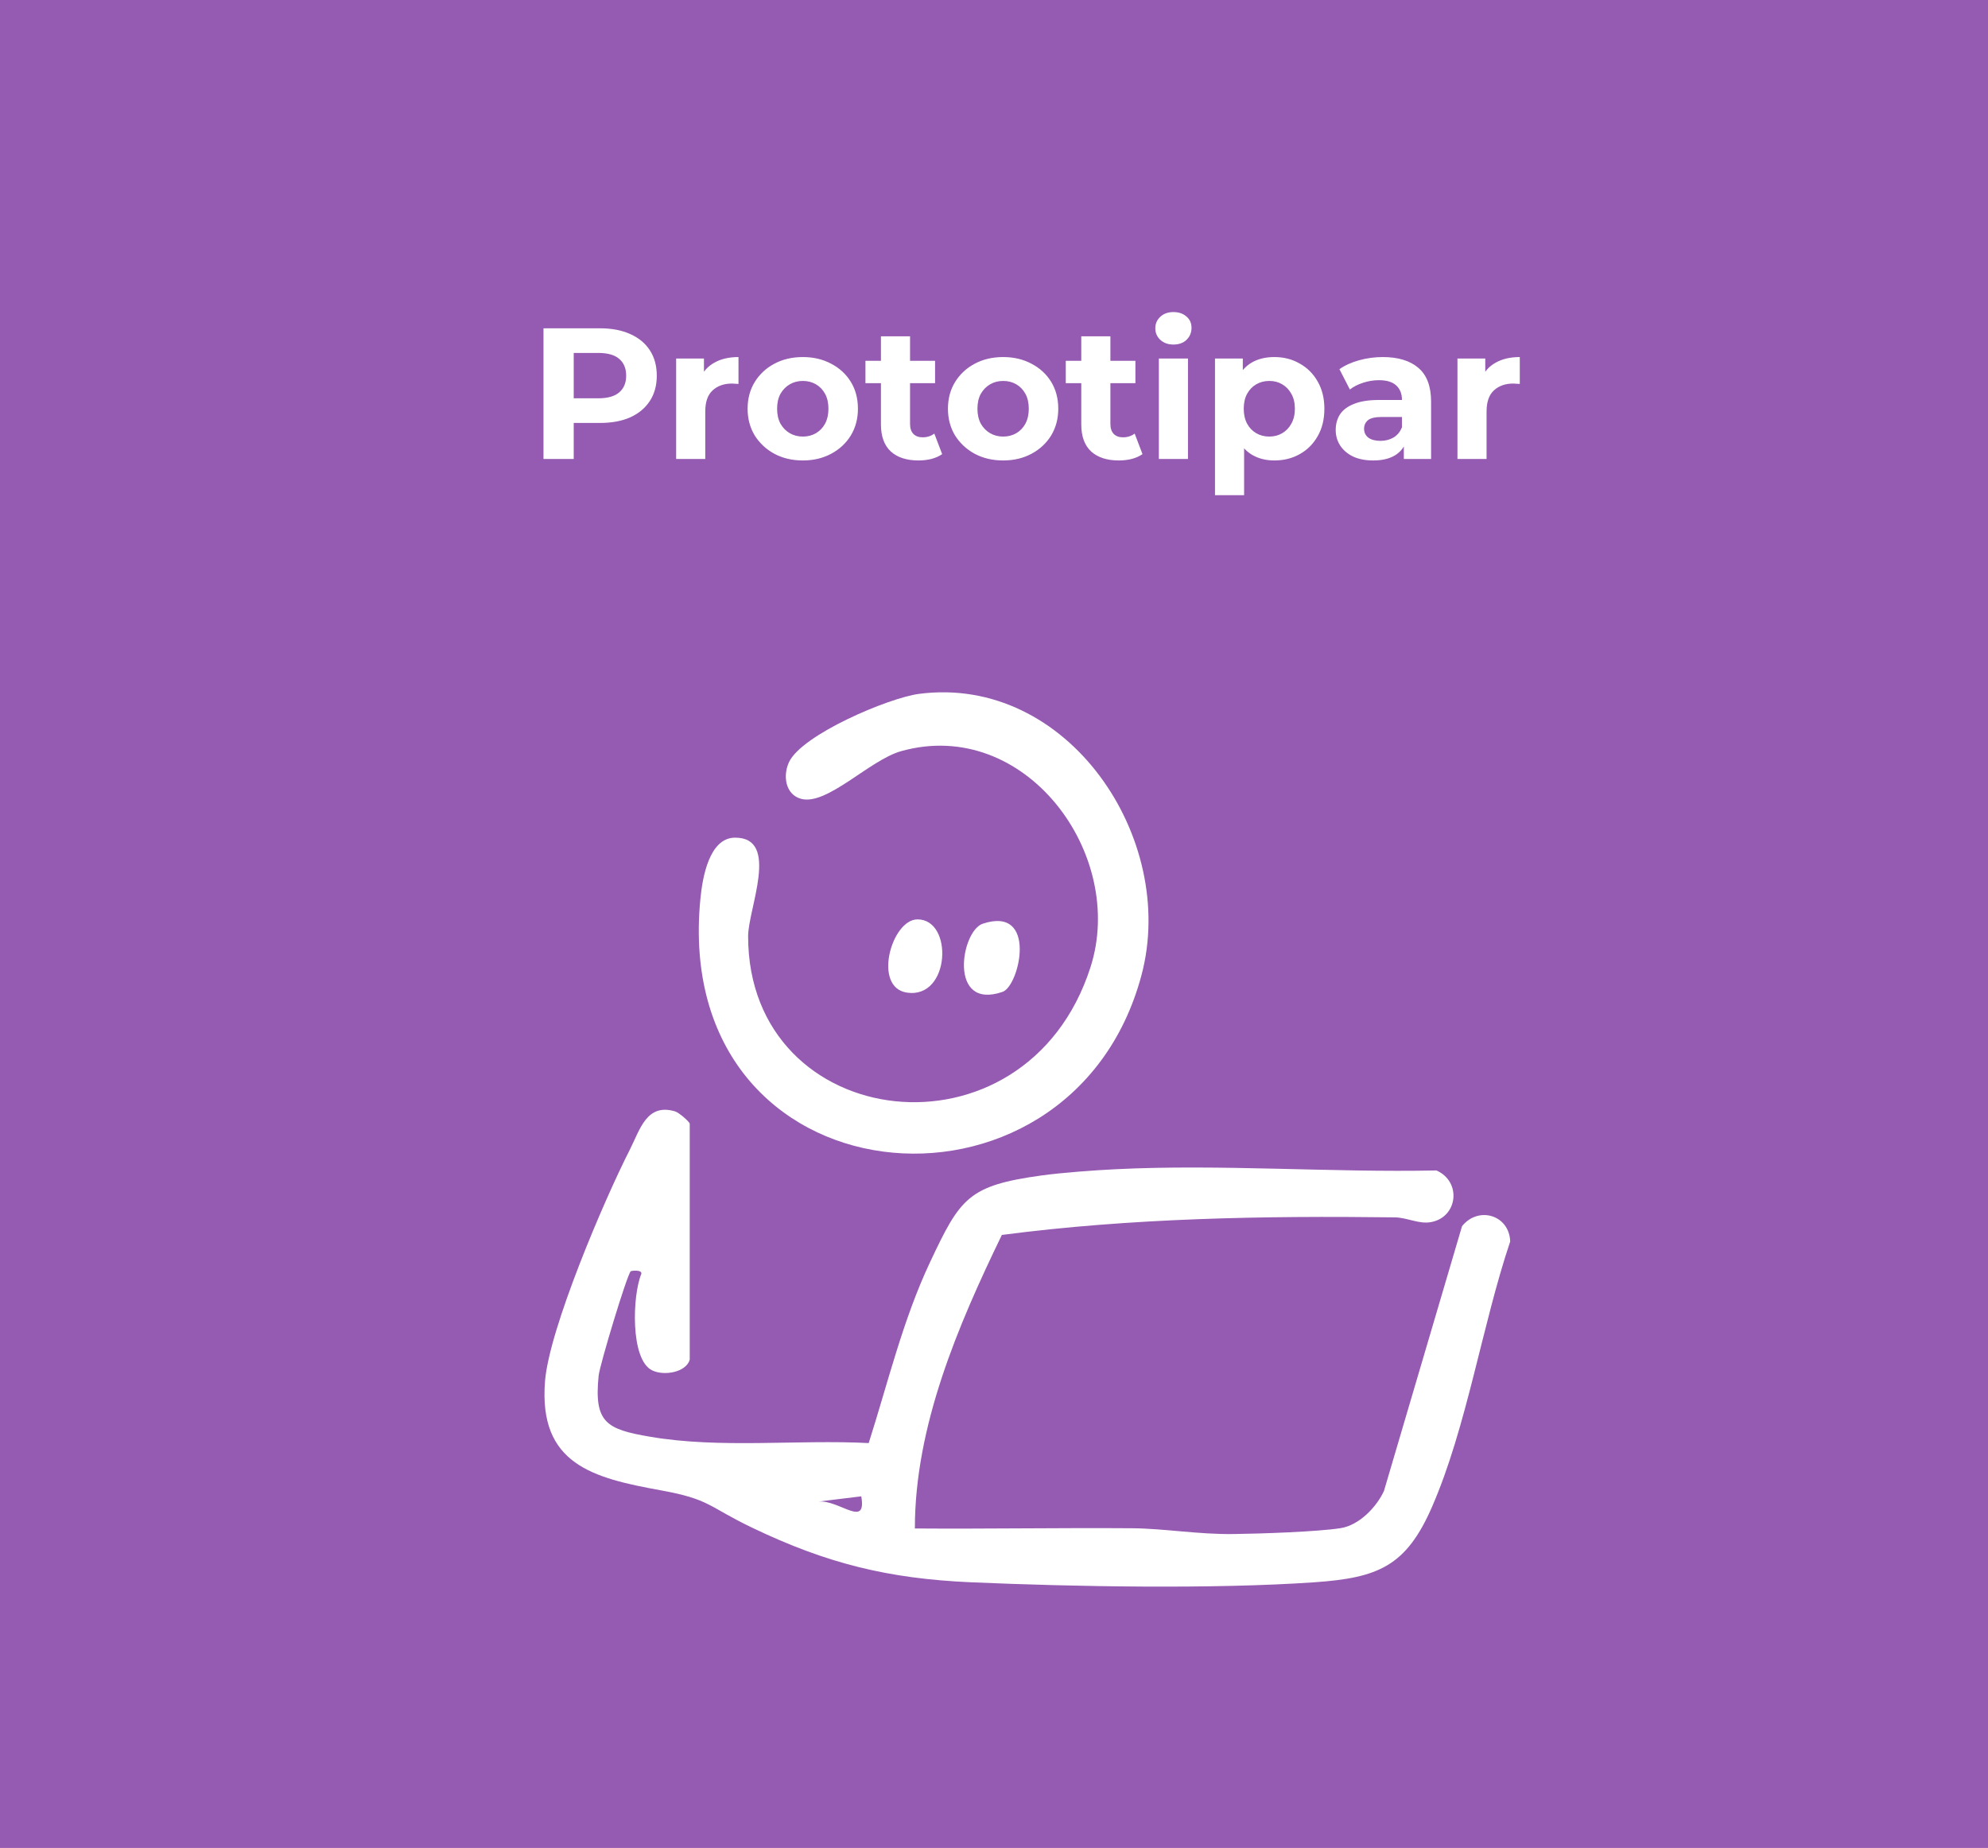 <svg width="213" height="198" viewBox="0 0 213 198" fill="none" xmlns="http://www.w3.org/2000/svg">
<rect width="213" height="198" fill="#955AB1"/>
<path d="M58.23 49.176V35.176H64.29C65.544 35.176 66.624 35.382 67.53 35.796C68.437 36.196 69.137 36.776 69.63 37.536C70.124 38.296 70.37 39.202 70.37 40.256C70.37 41.296 70.124 42.196 69.63 42.956C69.137 43.716 68.437 44.302 67.53 44.716C66.624 45.116 65.544 45.316 64.29 45.316H60.03L61.47 43.856V49.176H58.23ZM61.47 44.216L60.03 42.676H64.11C65.11 42.676 65.857 42.462 66.35 42.036C66.844 41.609 67.09 41.016 67.09 40.256C67.09 39.482 66.844 38.882 66.35 38.456C65.857 38.029 65.11 37.816 64.11 37.816H60.03L61.47 36.276V44.216ZM72.444 49.176V38.416H75.424V41.456L75.004 40.576C75.324 39.816 75.837 39.242 76.544 38.856C77.251 38.456 78.111 38.256 79.124 38.256V41.136C78.991 41.122 78.871 41.116 78.764 41.116C78.657 41.102 78.544 41.096 78.424 41.096C77.571 41.096 76.877 41.342 76.344 41.836C75.824 42.316 75.564 43.069 75.564 44.096V49.176H72.444ZM86.021 49.336C84.874 49.336 83.854 49.096 82.961 48.616C82.081 48.136 81.381 47.482 80.861 46.656C80.354 45.816 80.101 44.862 80.101 43.796C80.101 42.716 80.354 41.762 80.861 40.936C81.381 40.096 82.081 39.442 82.961 38.976C83.854 38.496 84.874 38.256 86.021 38.256C87.154 38.256 88.168 38.496 89.061 38.976C89.954 39.442 90.654 40.089 91.161 40.916C91.668 41.742 91.921 42.702 91.921 43.796C91.921 44.862 91.668 45.816 91.161 46.656C90.654 47.482 89.954 48.136 89.061 48.616C88.168 49.096 87.154 49.336 86.021 49.336ZM86.021 46.776C86.541 46.776 87.008 46.656 87.421 46.416C87.834 46.176 88.161 45.836 88.401 45.396C88.641 44.942 88.761 44.409 88.761 43.796C88.761 43.169 88.641 42.636 88.401 42.196C88.161 41.756 87.834 41.416 87.421 41.176C87.008 40.936 86.541 40.816 86.021 40.816C85.501 40.816 85.034 40.936 84.621 41.176C84.208 41.416 83.874 41.756 83.621 42.196C83.381 42.636 83.261 43.169 83.261 43.796C83.261 44.409 83.381 44.942 83.621 45.396C83.874 45.836 84.208 46.176 84.621 46.416C85.034 46.656 85.501 46.776 86.021 46.776ZM98.406 49.336C97.14 49.336 96.153 49.016 95.446 48.376C94.74 47.722 94.386 46.756 94.386 45.476V36.036H97.506V45.436C97.506 45.889 97.626 46.242 97.866 46.496C98.106 46.736 98.433 46.856 98.846 46.856C99.34 46.856 99.76 46.722 100.106 46.456L100.946 48.656C100.626 48.882 100.24 49.056 99.786 49.176C99.346 49.282 98.886 49.336 98.406 49.336ZM92.726 41.056V38.656H100.186V41.056H92.726ZM107.486 49.336C106.339 49.336 105.319 49.096 104.426 48.616C103.546 48.136 102.846 47.482 102.326 46.656C101.819 45.816 101.566 44.862 101.566 43.796C101.566 42.716 101.819 41.762 102.326 40.936C102.846 40.096 103.546 39.442 104.426 38.976C105.319 38.496 106.339 38.256 107.486 38.256C108.619 38.256 109.632 38.496 110.526 38.976C111.419 39.442 112.119 40.089 112.626 40.916C113.132 41.742 113.386 42.702 113.386 43.796C113.386 44.862 113.132 45.816 112.626 46.656C112.119 47.482 111.419 48.136 110.526 48.616C109.632 49.096 108.619 49.336 107.486 49.336ZM107.486 46.776C108.006 46.776 108.472 46.656 108.886 46.416C109.299 46.176 109.626 45.836 109.866 45.396C110.106 44.942 110.226 44.409 110.226 43.796C110.226 43.169 110.106 42.636 109.866 42.196C109.626 41.756 109.299 41.416 108.886 41.176C108.472 40.936 108.006 40.816 107.486 40.816C106.966 40.816 106.499 40.936 106.086 41.176C105.672 41.416 105.339 41.756 105.086 42.196C104.846 42.636 104.726 43.169 104.726 43.796C104.726 44.409 104.846 44.942 105.086 45.396C105.339 45.836 105.672 46.176 106.086 46.416C106.499 46.656 106.966 46.776 107.486 46.776ZM119.871 49.336C118.605 49.336 117.618 49.016 116.911 48.376C116.205 47.722 115.851 46.756 115.851 45.476V36.036H118.971V45.436C118.971 45.889 119.091 46.242 119.331 46.496C119.571 46.736 119.898 46.856 120.311 46.856C120.805 46.856 121.225 46.722 121.571 46.456L122.411 48.656C122.091 48.882 121.705 49.056 121.251 49.176C120.811 49.282 120.351 49.336 119.871 49.336ZM114.191 41.056V38.656H121.651V41.056H114.191ZM124.163 49.176V38.416H127.283V49.176H124.163ZM125.723 36.916C125.149 36.916 124.683 36.749 124.323 36.416C123.963 36.082 123.783 35.669 123.783 35.176C123.783 34.682 123.963 34.269 124.323 33.936C124.683 33.602 125.149 33.436 125.723 33.436C126.296 33.436 126.763 33.596 127.123 33.916C127.483 34.222 127.663 34.622 127.663 35.116C127.663 35.636 127.483 36.069 127.123 36.416C126.776 36.749 126.309 36.916 125.723 36.916ZM136.538 49.336C135.632 49.336 134.838 49.136 134.158 48.736C133.478 48.336 132.945 47.729 132.558 46.916C132.185 46.089 131.998 45.049 131.998 43.796C131.998 42.529 132.178 41.489 132.538 40.676C132.898 39.862 133.418 39.256 134.098 38.856C134.778 38.456 135.592 38.256 136.538 38.256C137.552 38.256 138.458 38.489 139.258 38.956C140.072 39.409 140.712 40.049 141.178 40.876C141.658 41.702 141.898 42.676 141.898 43.796C141.898 44.929 141.658 45.909 141.178 46.736C140.712 47.562 140.072 48.202 139.258 48.656C138.458 49.109 137.552 49.336 136.538 49.336ZM130.178 53.056V38.416H133.158V40.616L133.098 43.816L133.298 46.996V53.056H130.178ZM135.998 46.776C136.518 46.776 136.978 46.656 137.378 46.416C137.792 46.176 138.118 45.836 138.358 45.396C138.612 44.942 138.738 44.409 138.738 43.796C138.738 43.169 138.612 42.636 138.358 42.196C138.118 41.756 137.792 41.416 137.378 41.176C136.978 40.936 136.518 40.816 135.998 40.816C135.478 40.816 135.012 40.936 134.598 41.176C134.185 41.416 133.858 41.756 133.618 42.196C133.378 42.636 133.258 43.169 133.258 43.796C133.258 44.409 133.378 44.942 133.618 45.396C133.858 45.836 134.185 46.176 134.598 46.416C135.012 46.656 135.478 46.776 135.998 46.776ZM150.411 49.176V47.076L150.211 46.616V42.856C150.211 42.189 150.004 41.669 149.591 41.296C149.191 40.922 148.571 40.736 147.731 40.736C147.158 40.736 146.591 40.829 146.031 41.016C145.484 41.189 145.018 41.429 144.631 41.736L143.511 39.556C144.098 39.142 144.804 38.822 145.631 38.596C146.458 38.369 147.298 38.256 148.151 38.256C149.791 38.256 151.064 38.642 151.971 39.416C152.878 40.189 153.331 41.396 153.331 43.036V49.176H150.411ZM147.131 49.336C146.291 49.336 145.571 49.196 144.971 48.916C144.371 48.622 143.911 48.229 143.591 47.736C143.271 47.242 143.111 46.689 143.111 46.076C143.111 45.436 143.264 44.876 143.571 44.396C143.891 43.916 144.391 43.542 145.071 43.276C145.751 42.996 146.638 42.856 147.731 42.856H150.591V44.676H148.071C147.338 44.676 146.831 44.796 146.551 45.036C146.284 45.276 146.151 45.576 146.151 45.936C146.151 46.336 146.304 46.656 146.611 46.896C146.931 47.122 147.364 47.236 147.911 47.236C148.431 47.236 148.898 47.116 149.311 46.876C149.724 46.622 150.024 46.256 150.211 45.776L150.691 47.216C150.464 47.909 150.051 48.436 149.451 48.796C148.851 49.156 148.078 49.336 147.131 49.336ZM156.155 49.176V38.416H159.135V41.456L158.715 40.576C159.035 39.816 159.548 39.242 160.255 38.856C160.962 38.456 161.822 38.256 162.835 38.256V41.136C162.702 41.122 162.582 41.116 162.475 41.116C162.368 41.102 162.255 41.096 162.135 41.096C161.282 41.096 160.588 41.342 160.055 41.836C159.535 42.316 159.275 43.069 159.275 44.096V49.176H156.155Z" fill="white"/>
<path d="M156.647 131.376L148.28 159.754C147.47 161.505 145.611 163.423 143.644 163.733C141.141 164.126 135.039 164.329 132.227 164.364C128.437 164.424 124.73 163.769 121.31 163.745C113.539 163.685 105.769 163.828 98.022 163.769C98.022 152.797 102.635 142.039 107.342 132.318C121.203 130.507 135.409 130.257 149.448 130.435C150.783 130.459 152.01 131.174 153.298 130.948C156.182 130.447 156.647 126.623 153.905 125.408C142.595 125.646 130.797 124.717 119.534 125.277C117.282 125.384 113.766 125.646 111.597 125.944C103.755 127.028 102.897 128.327 99.643 135.248C96.735 141.419 95.138 148.15 93.076 154.619C85.473 154.226 77.142 155.227 69.658 153.94C64.974 153.142 63.627 152.439 64.14 147.4C64.247 146.292 67.167 136.606 67.584 136.201C67.632 136.166 68.799 135.999 68.716 136.487C67.751 138.775 67.512 145.684 69.872 146.828C71.171 147.459 73.519 147.031 73.9 145.684V120.416C73.9 120.202 72.756 119.213 72.339 119.082C69.276 118.165 68.573 121.036 67.477 123.192C64.736 128.565 58.848 142.36 58.395 147.984C57.68 156.895 63.532 158.36 70.802 159.682C76.117 160.647 75.843 161.41 80.586 163.685C88.583 167.521 95.15 169.142 104.029 169.535C115.029 170.011 129.962 170.285 140.831 169.535C147.649 169.058 150.652 167.831 153.429 161.458C157.147 152.94 158.804 141.944 161.807 133.02C161.712 130.173 158.399 129.196 156.647 131.376ZM87.689 160.886L92.278 160.326C92.886 163.804 89.93 160.683 87.689 160.886Z" fill="white"/>
<path d="M98.45 74.347C114.408 72.25 126.219 89.846 122.298 104.499C114.682 132.972 71.825 129.124 75.043 96.303C75.258 94.075 75.973 89.739 78.774 89.751C83.588 89.751 80.156 97.363 80.156 100.318C80.156 121.488 109.915 125.169 116.839 103.63C120.725 91.526 109.832 76.765 96.555 80.482C93.17 81.423 88.57 86.391 85.793 85.581C84.149 85.105 83.862 83.115 84.53 81.674C85.889 78.719 95.208 74.776 98.45 74.347Z" fill="white"/>
<path d="M105.293 98.972C111.204 97.006 109.25 105.643 107.415 106.275C101.563 108.288 102.957 99.746 105.293 98.972Z" fill="white"/>
<path d="M98.308 98.508C102.169 98.508 101.823 107.014 97.199 106.359C93.457 105.835 95.519 98.496 98.308 98.508Z" fill="white"/>
</svg>
